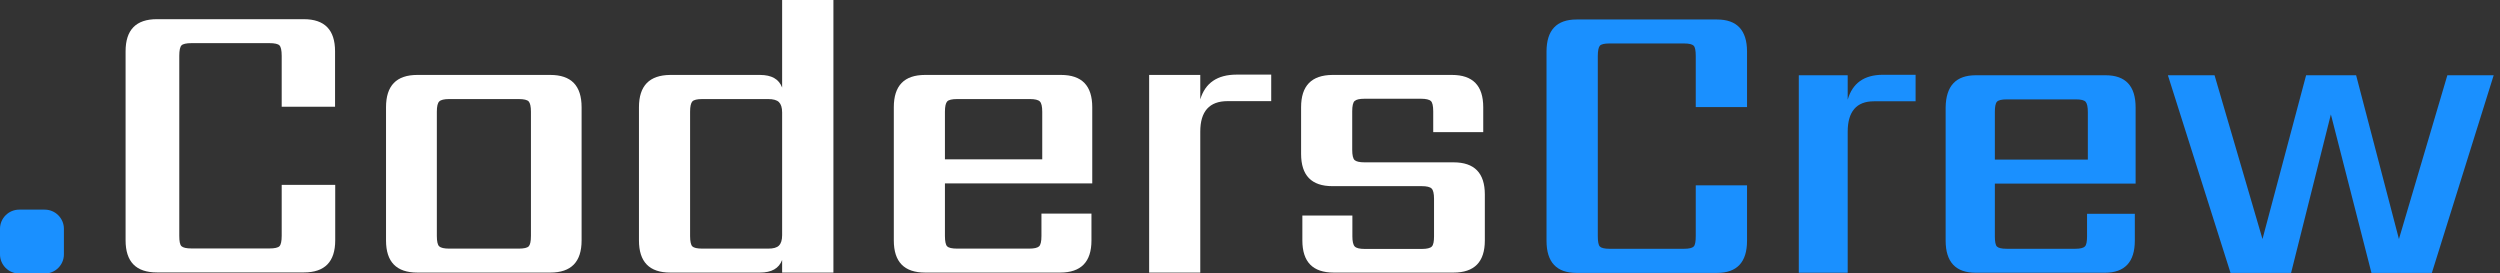 <svg width="183" height="20" viewBox="0 0 183 20" fill="none" xmlns="http://www.w3.org/2000/svg">
<rect x="0" y="0" width="183" height="20" fill="#333333" stroke="none"/>
<path d="M1.404 15.345H3.275C4.047 15.345 4.678 15.976 4.678 16.748V18.62C4.678 19.392 4.047 20.023 3.275 20.023H1.404C0.632 20.023 0 19.392 0 18.62V16.748C0 15.976 0.632 15.345 1.404 15.345Z" fill="#1A90FF"/>
<path d="M179.146 5.509H182.538L178.012 19.977H173.591L170.62 8.374L167.707 19.977H163.275L158.69 5.509H162.105L165.614 17.497L168.807 5.509H172.468L175.602 17.497L179.146 5.509Z" fill="#1A90FF"/>
<path d="M144.631 5.509H154.128C155.59 5.509 156.327 6.292 156.327 7.86V13.439H146.023V17.287C146.023 17.684 146.07 17.942 146.175 18.047C146.281 18.152 146.514 18.21 146.889 18.21H151.918C152.269 18.21 152.503 18.152 152.608 18.047C152.725 17.942 152.772 17.684 152.772 17.287V15.649H156.269V17.614C156.269 19.181 155.532 19.965 154.07 19.965H144.62C143.158 19.965 142.421 19.181 142.421 17.614V7.86C142.444 6.292 143.169 5.509 144.631 5.509ZM146.023 11.684H152.83V8.199C152.83 7.825 152.772 7.567 152.667 7.45C152.561 7.333 152.327 7.275 151.976 7.275H146.889C146.514 7.275 146.281 7.333 146.175 7.45C146.07 7.567 146.023 7.813 146.023 8.199V11.684Z" fill="#1A90FF"/>
<path d="M137.801 5.474H140.222V7.415H137.169C135.895 7.415 135.251 8.164 135.251 9.649V19.965H131.672V5.509H135.251V7.298C135.602 6.082 136.456 5.485 137.801 5.474Z" fill="#1A90FF"/>
<path d="M127.883 7.836H124.129V4.105C124.129 3.708 124.082 3.45 123.977 3.345C123.871 3.24 123.637 3.181 123.263 3.181H117.813C117.439 3.181 117.205 3.24 117.111 3.345C117.017 3.45 116.959 3.708 116.959 4.105V17.287C116.959 17.684 117.006 17.942 117.111 18.047C117.216 18.152 117.45 18.211 117.813 18.211H123.263C123.637 18.211 123.871 18.152 123.977 18.047C124.082 17.942 124.129 17.684 124.129 17.287V13.567H127.883V17.626C127.883 19.193 127.146 19.977 125.684 19.977H115.403C113.941 19.977 113.205 19.193 113.205 17.626V3.778C113.205 2.211 113.941 1.427 115.403 1.427H125.684C127.146 1.427 127.883 2.211 127.883 3.778V7.836Z" fill="#1A90FF"/>
<path d="M104.971 17.298V14.55C104.971 14.175 104.912 13.918 104.795 13.801C104.678 13.684 104.433 13.626 104.07 13.626H97.532C96 13.626 95.24 12.842 95.24 11.263V7.848C95.24 6.281 96 5.497 97.532 5.485H106.281C107.813 5.485 108.573 6.269 108.573 7.848V9.672H104.912V8.152C104.912 7.754 104.854 7.497 104.737 7.392C104.62 7.287 104.374 7.228 104.012 7.228H99.883C99.509 7.228 99.275 7.287 99.158 7.392C99.041 7.497 98.982 7.754 98.982 8.152V10.959C98.982 11.357 99.041 11.614 99.158 11.719C99.275 11.825 99.52 11.883 99.883 11.883H106.398C107.93 11.883 108.69 12.667 108.69 14.234V17.602C108.69 19.17 107.93 19.953 106.398 19.953H97.626C96.094 19.953 95.333 19.17 95.333 17.602V15.778H98.994V17.298C98.994 17.672 99.053 17.93 99.17 18.047C99.287 18.164 99.532 18.222 99.895 18.222H104.082C104.444 18.222 104.69 18.164 104.807 18.047C104.924 17.93 104.971 17.672 104.971 17.298Z" fill="white"/>
<path d="M90.526 5.462H93.053V7.403H89.86C88.526 7.403 87.86 8.152 87.86 9.637V19.953H84.117V5.485H87.86V7.275C88.222 6.07 89.111 5.462 90.526 5.462Z" fill="white"/>
<path d="M67.719 5.485H77.661C79.193 5.485 79.953 6.269 79.953 7.848V13.427H69.169V17.275C69.169 17.672 69.228 17.93 69.333 18.035C69.438 18.14 69.684 18.199 70.07 18.199H75.333C75.707 18.199 75.941 18.14 76.058 18.035C76.175 17.93 76.234 17.672 76.234 17.275V15.637H79.895V17.602C79.895 19.17 79.134 19.953 77.602 19.953H67.719C66.187 19.953 65.427 19.17 65.427 17.602V7.848C65.427 6.269 66.187 5.485 67.719 5.485ZM69.169 11.661H76.292V8.175C76.292 7.801 76.234 7.544 76.117 7.427C76 7.31 75.754 7.251 75.392 7.251H70.07C69.684 7.251 69.438 7.31 69.333 7.427C69.228 7.544 69.169 7.789 69.169 8.175V11.661Z" fill="white"/>
<path d="M57.252 0H61.006V19.953H57.252V19.029C57.018 19.649 56.48 19.953 55.626 19.953H49.064C47.532 19.953 46.772 19.17 46.772 17.602V7.848C46.772 6.281 47.532 5.497 49.064 5.485H55.626C56.48 5.485 57.018 5.789 57.252 6.409V0ZM51.415 18.199H56.234C56.608 18.199 56.865 18.129 57.018 17.977C57.17 17.825 57.252 17.579 57.252 17.216V8.234C57.252 7.871 57.17 7.626 57.018 7.474C56.865 7.322 56.596 7.251 56.234 7.251H51.415C51.029 7.251 50.784 7.31 50.678 7.427C50.573 7.544 50.515 7.789 50.515 8.175V17.275C50.515 17.672 50.573 17.93 50.678 18.035C50.784 18.14 51.029 18.199 51.415 18.199Z" fill="white"/>
<path d="M30.55 5.485H40.281C41.813 5.485 42.573 6.269 42.573 7.848V17.602C42.573 19.17 41.813 19.953 40.281 19.953H30.55C29.018 19.953 28.257 19.17 28.257 17.602V7.848C28.257 6.269 29.018 5.485 30.55 5.485ZM38.865 17.263V8.175C38.865 7.801 38.807 7.544 38.702 7.427C38.596 7.31 38.351 7.251 37.965 7.251H32.877C32.515 7.251 32.269 7.31 32.152 7.427C32.035 7.544 31.977 7.789 31.977 8.175V17.275C31.977 17.672 32.035 17.93 32.152 18.035C32.269 18.14 32.515 18.199 32.877 18.199H37.965C38.351 18.199 38.596 18.14 38.702 18.035C38.807 17.918 38.865 17.672 38.865 17.263Z" fill="white"/>
<path d="M24.538 7.813H20.62V4.082C20.62 3.684 20.561 3.427 20.456 3.322C20.351 3.216 20.105 3.158 19.719 3.158H14.023C13.637 3.158 13.392 3.216 13.286 3.322C13.181 3.427 13.123 3.684 13.123 4.082V17.263C13.123 17.661 13.169 17.918 13.286 18.023C13.403 18.129 13.637 18.187 14.023 18.187H19.719C20.105 18.187 20.351 18.129 20.456 18.023C20.561 17.918 20.62 17.661 20.62 17.263V13.532H24.538V17.591C24.538 19.158 23.778 19.942 22.245 19.942H11.485C9.953 19.942 9.193 19.158 9.193 17.591V3.754C9.193 2.187 9.953 1.404 11.485 1.404H22.234C23.766 1.404 24.526 2.187 24.526 3.754V7.813H24.538Z" fill="white"/>
</svg>
